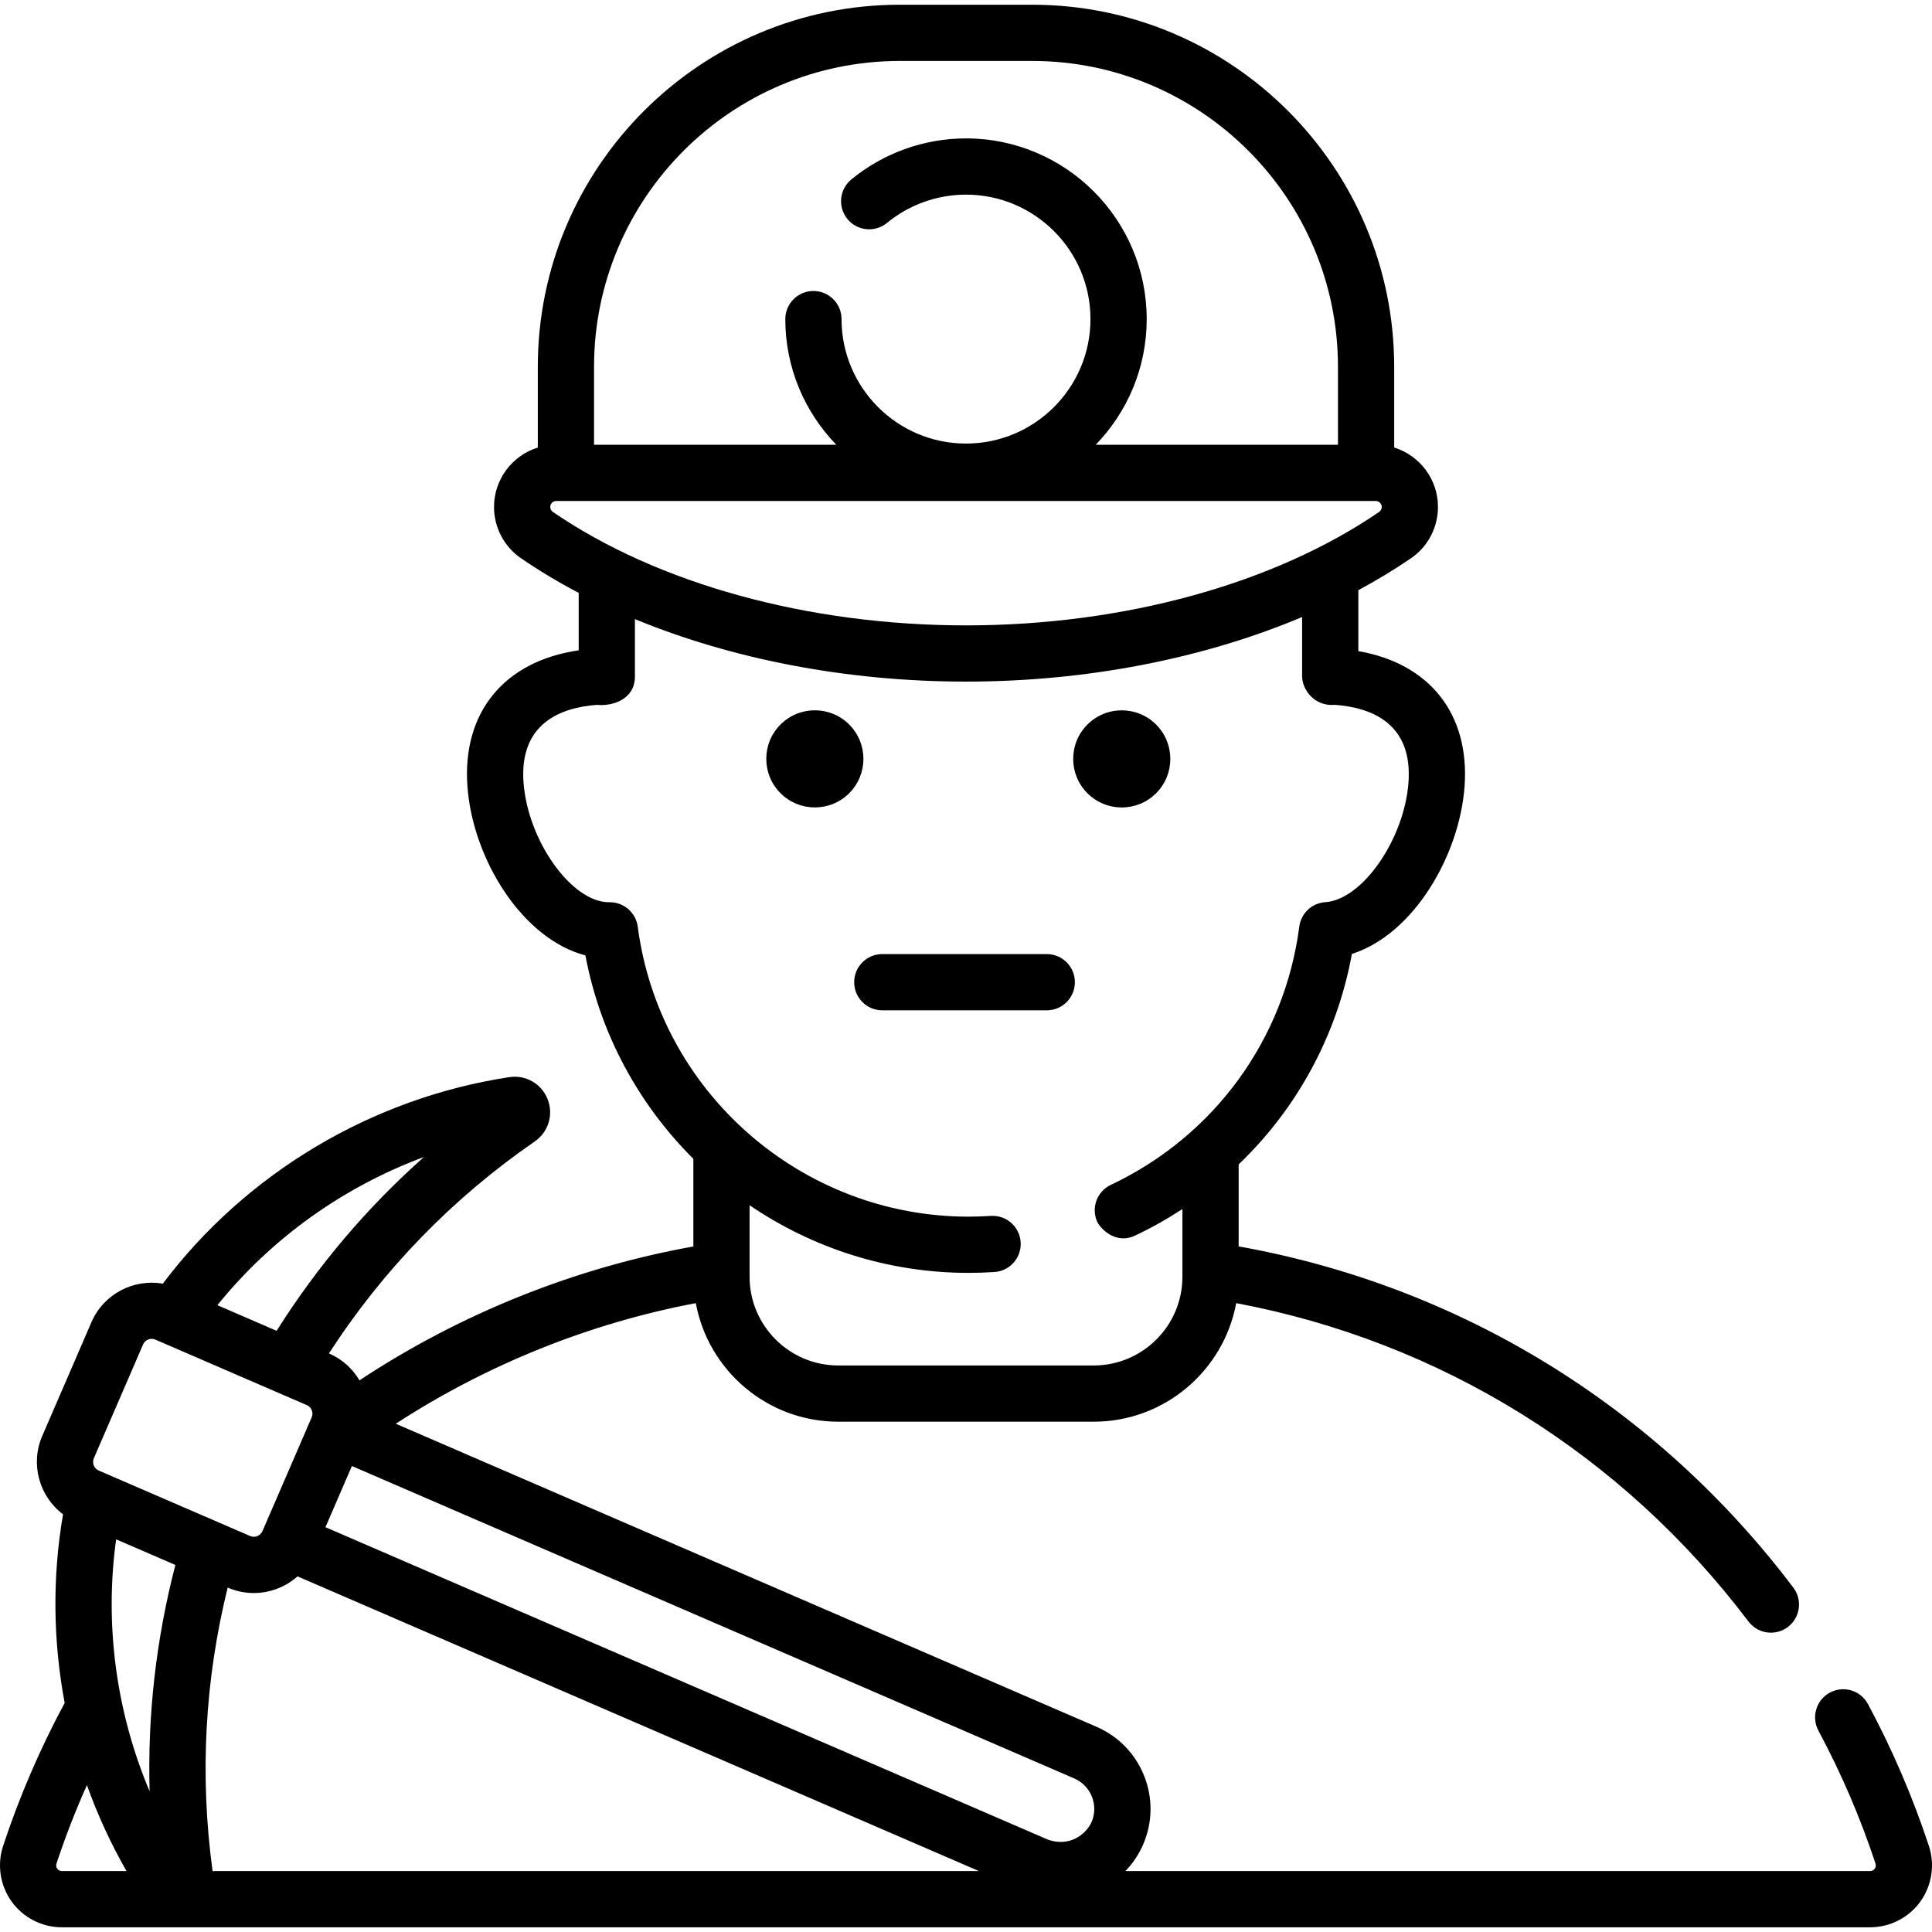 <svg id="Capa_1" enable-background="new 0 0 512 512" height="512" viewBox="0 0 512 512" width="512" xmlns="http://www.w3.org/2000/svg"><g><path d="m511.176 489.185c-4.264-12.927-9.696-25.574-16.144-37.59-1.946-3.626-6.463-4.987-10.088-3.042-3.626 1.946-4.988 6.462-3.042 10.088 6.041 11.256 11.128 23.104 15.122 35.212.204.619-.001 1.093-.21 1.381-.202.279-.574.612-1.2.612h-197.367c1.944-2.021 3.549-4.378 4.695-7.03 2.516-5.818 2.616-12.267.281-18.16s-6.824-10.524-12.642-13.04l-185.697-80.31c24.133-15.685 51.301-26.624 79.509-31.963 3.296 17.853 18.968 31.423 37.76 31.423h67.692c18.791 0 34.462-13.568 37.76-31.419 54.185 10.197 102.19 39.962 135.76 84.372 1.465 1.938 3.693 2.958 5.949 2.958 1.564 0 3.143-.491 4.487-1.508 3.282-2.481 3.932-7.154 1.451-10.436-36.255-47.963-88.297-79.926-146.998-90.426v-21.533c0-.062-.008-.122-.009-.183 15.483-14.814 26.076-34.208 30.024-55.796 16.314-5.178 28.504-26.043 29.852-44.34 1.416-19.239-9.257-32.625-28.147-35.902v-16.149c4.9-2.635 9.574-5.459 13.973-8.477 4.465-3.063 7.13-8.14 7.13-13.58 0-7.39-4.889-13.658-11.603-15.743v-21.397c0-52.91-43.045-95.955-95.955-95.955h-35.04c-52.91 0-95.954 43.045-95.954 95.955v21.399c-6.713 2.084-11.603 8.353-11.603 15.743 0 5.441 2.665 10.517 7.13 13.58 4.798 3.291 9.916 6.358 15.307 9.193v15.219c-19.72 2.869-30.931 16.428-29.481 36.115 1.419 19.26 14.559 40.376 31.262 44.736 3.938 20.97 14.201 39.569 28.615 53.918-.001.059-.009.117-.009.176v23.04c-31.455 5.652-61.755 17.816-88.484 35.48-1.854-3.15-4.63-5.637-8.049-7.116l-.042-.018c14.357-22.189 32.673-41.071 54.546-56.176 3.63-2.505 5.029-7.116 3.404-11.212-1.626-4.098-5.807-6.495-10.166-5.829-36.464 5.555-69.747 25.439-91.806 54.727-7.726-1.334-15.667 2.706-18.915 10.213l-13.035 30.14c-3.246 7.506-.753 16.057 5.509 20.774-2.864 16.599-2.655 33.556.43 49.987-6.522 12.111-12.013 24.853-16.313 37.891-1.648 4.997-.794 10.522 2.286 14.781 3.07 4.246 8.033 6.782 13.274 6.782h479.231c5.241 0 10.204-2.535 13.274-6.782 3.079-4.261 3.934-9.786 2.286-14.783zm-454.844 6.662c-3.429-25.258-2.083-50.475 4.005-75.122l.039.017c2.241.969 4.577 1.428 6.876 1.428 4.269 0 8.409-1.586 11.592-4.416l180.572 78.094h-203.084zm-25.555-87.907 15.698 6.789c-5.112 19.724-7.399 39.799-6.826 59.989-8.863-20.988-11.997-44.17-8.872-66.778zm258.593 68.205c.869 2.193.831 4.592-.105 6.757-1.525 3.293-5.902 6.664-11.608 4.598l-191.41-82.781 7.009-16.206 191.411 82.782c2.164.935 3.834 2.658 4.703 4.85zm-50.89-459.992h35.04c44.693 0 81.054 36.361 81.054 81.054v20.661h-64.198c8.358-8.625 13.511-20.373 13.511-33.303 0-26.405-21.482-47.886-47.886-47.886-11.067 0-21.862 3.865-30.397 10.883-3.178 2.614-3.636 7.308-1.023 10.487 2.613 3.178 7.309 3.636 10.487 1.023 5.875-4.831 13.309-7.491 20.933-7.491 18.188 0 32.985 14.797 32.985 32.985s-14.798 32.984-32.986 32.984-32.985-14.797-32.985-32.985c0-4.115-3.336-7.451-7.451-7.451s-7.451 3.336-7.451 7.451c0 12.932 5.158 24.678 13.518 33.303h-64.205v-20.661c.001-44.693 36.361-81.054 81.054-81.054zm-92.656 118.195c0-.871.708-1.579 1.579-1.579h217.194c.871 0 1.579.708 1.579 1.579 0 .526-.246 1.01-.659 1.293-27.879 19.124-67.796 30.092-109.517 30.092-41.722 0-81.639-10.968-109.517-30.092-.412-.283-.659-.766-.659-1.293zm15.803 104.755c-.077-.001-.155.001-.233.001-9.897 0-21.513-16.243-22.654-31.743-1.158-15.729 9.95-19.867 19.473-20.568 3.497.39 9.969-1.043 10.049-7.437v-15.286c25.888 10.685 56.4 16.563 87.739 16.563 31.878 0 62.903-6.078 89.073-17.115v15.79c.055 3.482 3.261 7.965 8.715 7.485 9.523.701 20.631 4.839 19.473 20.568-1.11 15.069-12.231 31.079-22.036 31.722-3.551.233-6.441 2.944-6.9 6.473-3.897 29.923-22.567 55.511-49.942 68.445-3.72 1.758-5.311 6.199-3.554 9.92 1.477 2.585 5.417 5.663 9.92 3.554 4.403-2.08 8.606-4.449 12.604-7.064v17.948c0 12.962-10.545 23.507-23.507 23.507h-67.692c-12.962 0-23.507-10.545-23.507-23.507v-18.959c16.644 11.331 36.673 17.927 58.02 17.927 2.283 0 4.596-.076 6.872-.226 4.106-.27 7.216-3.817 6.946-7.924-.27-4.106-3.805-7.215-7.924-6.946-1.952.129-3.935.194-5.894.194-44.249 0-81.932-33.033-87.653-76.837-.487-3.714-3.652-6.485-7.388-6.485zm-49.281 67.518c-15.1 13.408-28.165 28.821-39.038 46.055l-15.695-6.788c14.329-17.754 33.375-31.35 54.733-39.267zm-87.47 79.826 13.035-30.139c.355-.822 1.008-1.182 1.365-1.324.204-.081.528-.176.921-.176.294 0 .628.053.979.205l40.121 17.352c.822.356 1.182 1.007 1.323 1.365.142.357.326 1.079-.03 1.9l-13.035 30.139c-.543 1.257-2.008 1.837-3.265 1.294l-40.12-17.35c-1.257-.544-1.837-2.009-1.294-3.266zm-9.691 108.788c-.208-.289-.414-.762-.21-1.381 2.323-7.041 5.027-13.986 8.06-20.784 2.81 7.86 6.313 15.488 10.49 22.778h-17.14c-.626-.001-.998-.334-1.2-.613z"/><ellipse cx="215.988" cy="201.105" rx="12.873" ry="12.874" transform="matrix(.707 -.707 .707 .707 -78.942 211.629)"/><ellipse cx="297.33" cy="201.105" rx="12.873" ry="12.874" transform="matrix(.707 -.707 .707 .707 -55.117 269.147)"/><path d="m226.366 260.294c0 4.115 3.336 7.451 7.451 7.451h43.586c4.115 0 7.451-3.336 7.451-7.451s-3.336-7.451-7.451-7.451h-43.586c-4.116 0-7.451 3.336-7.451 7.451z"/></g></svg>